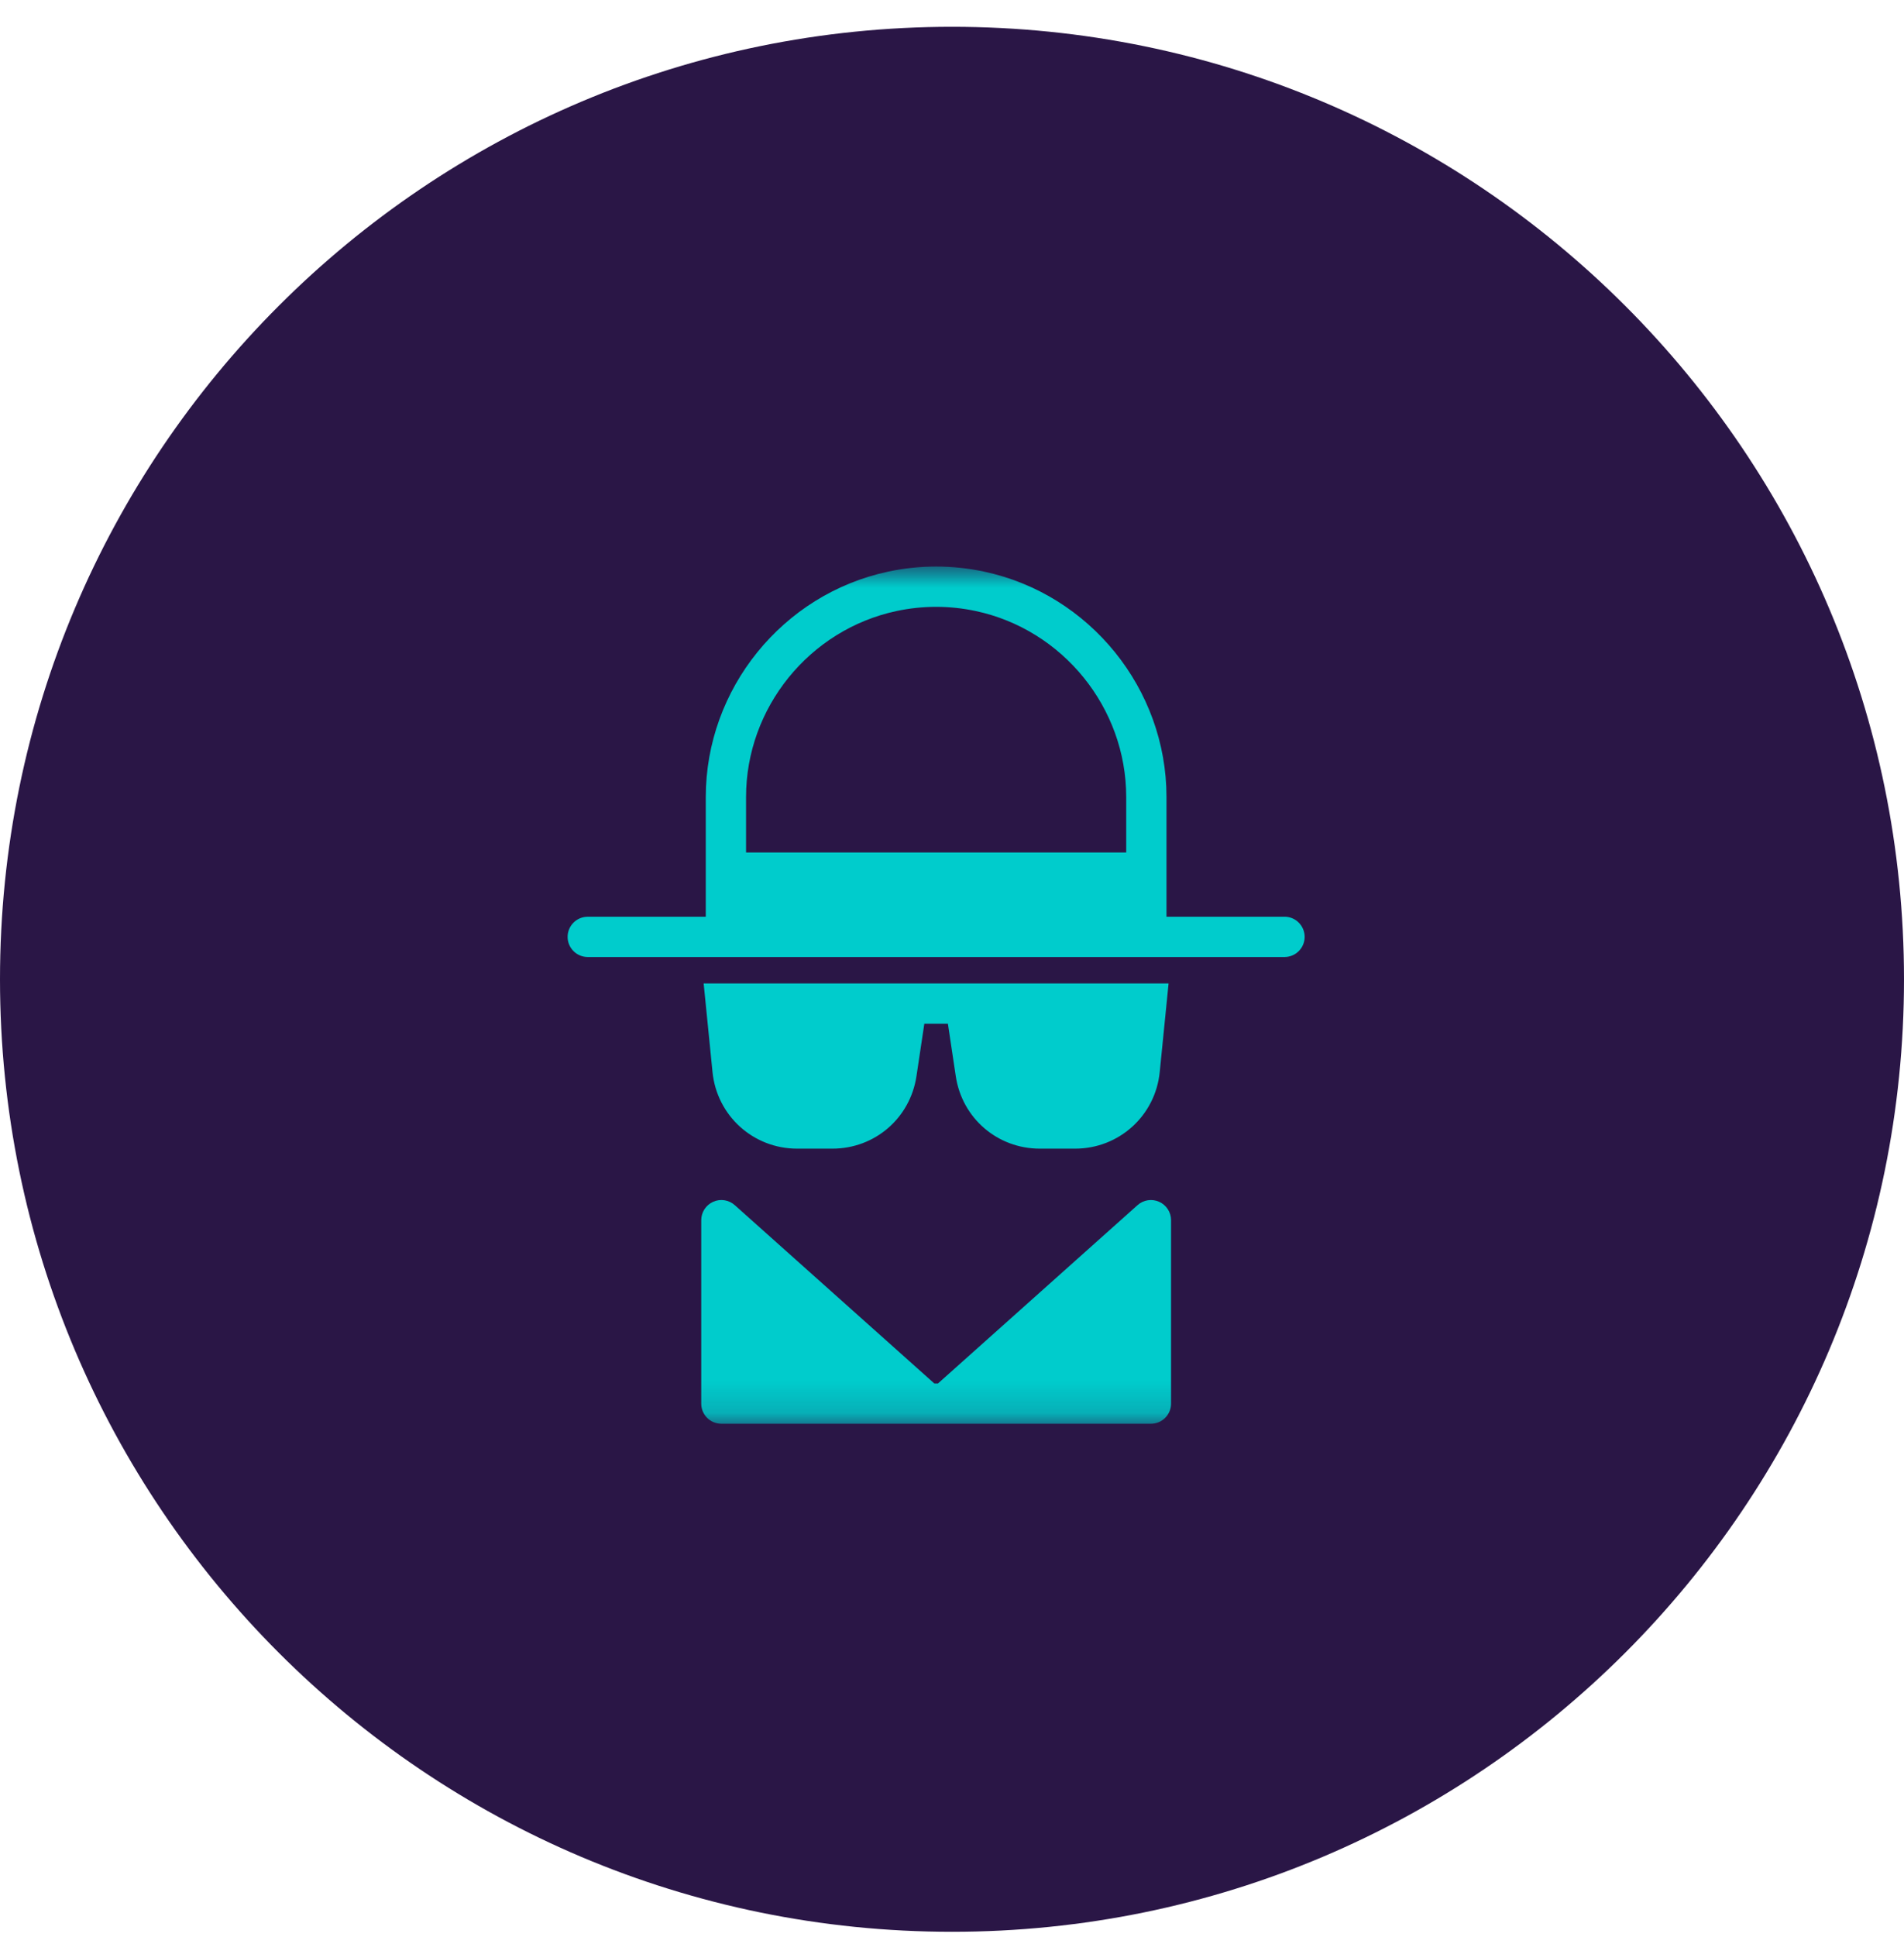 <svg width="60" height="61" viewBox="0 0 60 61" fill="none" xmlns="http://www.w3.org/2000/svg">
<g clip-path="url(#clip0_1_401)">
<path d="M30 60.844C46.569 60.844 60 47.412 60 30.844C60 14.275 46.569 0.844 30 0.844C13.431 0.844 0 14.275 0 30.844C0 47.412 13.431 60.844 30 60.844Z" fill="#2A1646"/>
<mask id="mask0_1_401" style="mask-type:luminance" maskUnits="userSpaceOnUse" x="16" y="17" width="27" height="28">
<path d="M43 17.844H16V44.844H43V17.844Z" fill="white"/>
</mask>
<g mask="url(#mask0_1_401)">
<path d="M40.479 28.873H36.759V27.484V25.103C36.759 21.699 34.342 18.713 31.013 18.004C30.009 17.79 28.991 17.79 27.987 18.004C24.658 18.713 22.241 21.699 22.241 25.103V27.484V28.874H18.521C18.171 28.874 17.887 29.158 17.887 29.508C17.887 29.858 18.171 30.142 18.521 30.142H40.479C40.829 30.142 41.113 29.858 41.113 29.508C41.113 29.158 40.829 28.873 40.479 28.873ZM30.748 19.245C33.495 19.831 35.49 22.294 35.49 25.103V26.85H23.51V25.103C23.51 22.294 25.504 19.831 28.252 19.245C29.08 19.069 29.92 19.069 30.748 19.245Z" fill="#00CCCC"/>
<path d="M36.528 37.852C36.3 37.75 36.032 37.791 35.846 37.958L29.557 43.575H29.444L23.155 37.958C22.968 37.791 22.701 37.749 22.473 37.852C22.245 37.954 22.098 38.181 22.098 38.431V44.209C22.098 44.559 22.382 44.843 22.732 44.843H29.199H29.202H29.205H29.799H30.419H36.269C36.619 44.843 36.903 44.559 36.903 44.209V38.431C36.903 38.181 36.756 37.954 36.528 37.852Z" fill="#00CCCC"/>
<path d="M25.12 36.178H26.23C27.567 36.178 28.681 35.218 28.88 33.896L29.128 32.243H29.871L30.119 33.896C30.317 35.218 31.432 36.178 32.769 36.178H33.879C35.262 36.178 36.408 35.141 36.546 33.765L36.825 30.974H36.124H29.681H29.318H22.875H22.174L22.453 33.765C22.591 35.141 23.737 36.178 25.12 36.178Z" fill="#00CCCC"/>
</g>
</g>
<defs>
<clipPath id="clip0_1_401">
<rect width="60" height="60" fill="white" transform="translate(0 0.844)"/>
</clipPath>
</defs>
</svg>
